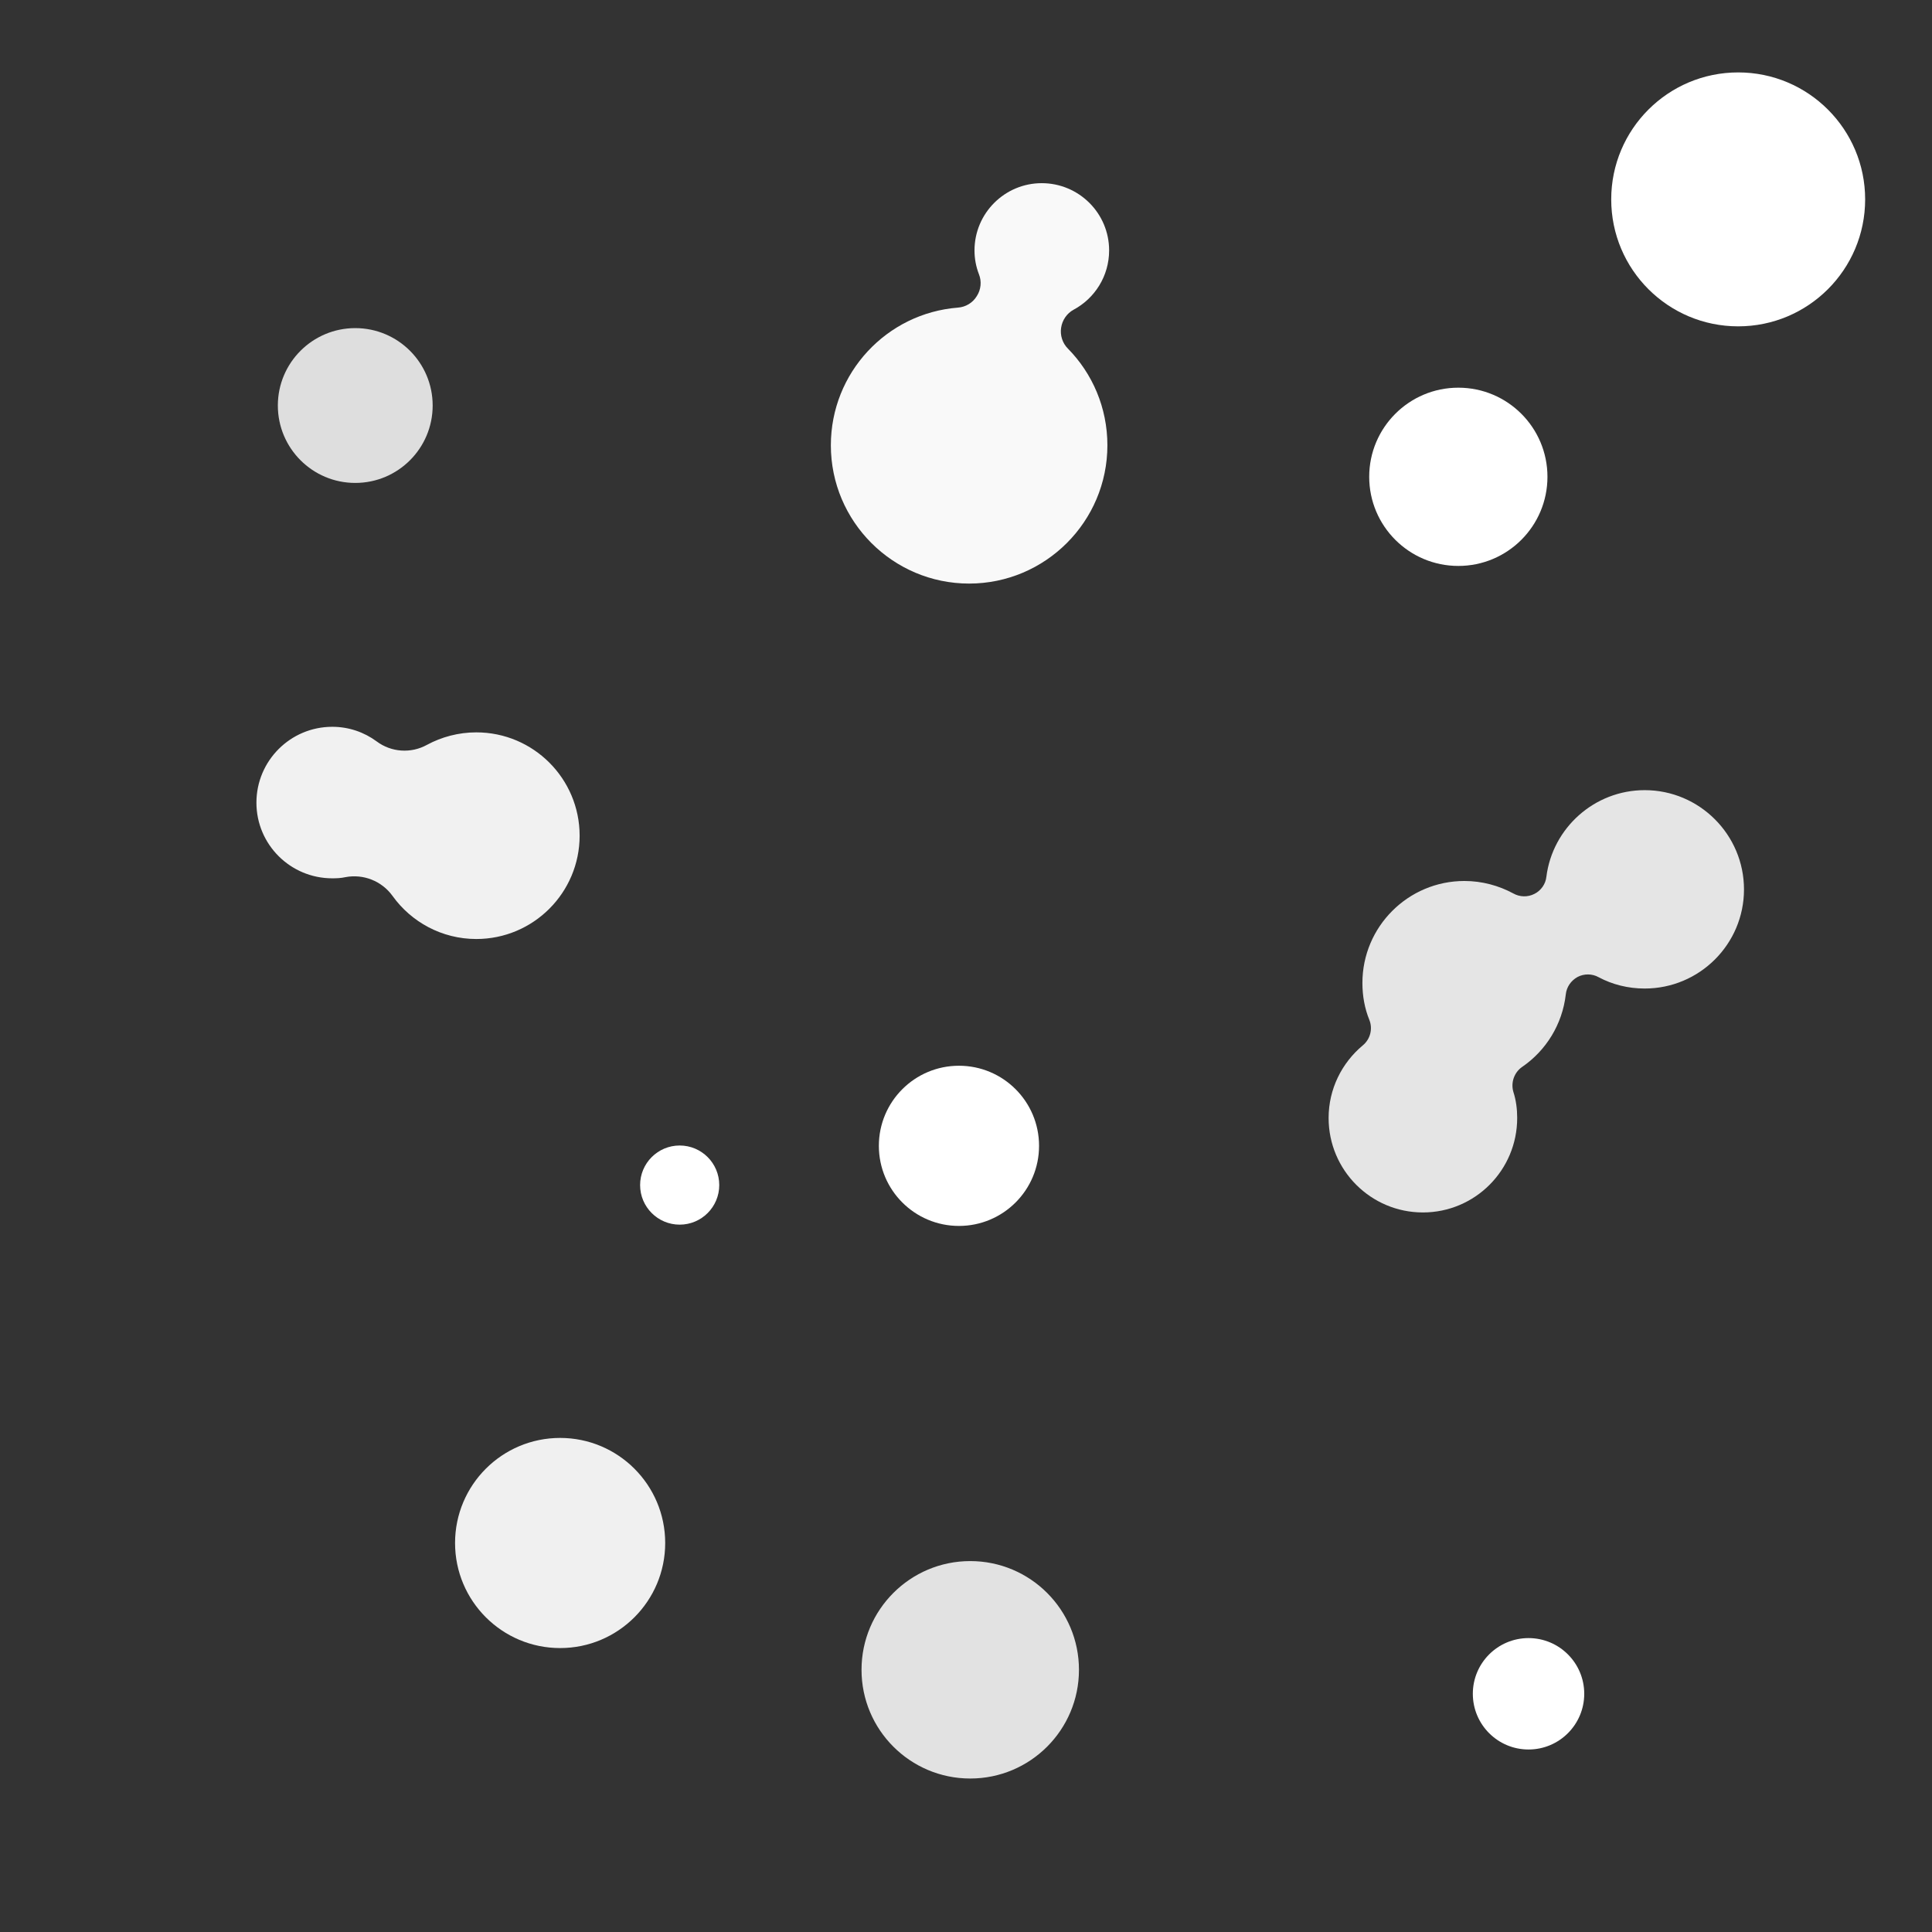 <?xml version="1.0" encoding="UTF-8" standalone="no"?>
<!DOCTYPE svg PUBLIC "-//W3C//DTD SVG 1.1//EN" "http://www.w3.org/Graphics/SVG/1.1/DTD/svg11.dtd">
<svg width="100%" height="100%" viewBox="0 0 100 100" version="1.1" xmlns="http://www.w3.org/2000/svg" xmlns:xlink="http://www.w3.org/1999/xlink" xml:space="preserve" xmlns:serif="http://www.serif.com/" style="fill-rule:evenodd;clip-rule:evenodd;stroke-linejoin:round;stroke-miterlimit:2;">
    <rect x="0" y="0" width="100" height="100" fill="#333333" stroke="none"/>
    <g transform="matrix(1,0,0,1,-1362.16,-1876)">
        <g id="terrestrial_craters_1" transform="matrix(0.994,0,0,0.994,24.836,11.092)">
            <rect x="1345.31" y="1876.04" width="100.597" height="100.597" style="fill:none;"/>
            <g transform="matrix(0.403,0,0,0.403,807.699,1133.02)">
                <circle cx="1380.14" cy="1896.43" r="10.002" style="fill:rgb(222,222,222);"/>
            </g>
            <g transform="matrix(1,0,0,1,-0.771,-0.989)">
                <path d="M1366.61,1923.81C1366.05,1923.03 1365.09,1922.65 1364.15,1922.83C1363.93,1922.88 1363.7,1922.89 1363.47,1922.89C1361.29,1922.89 1359.52,1921.13 1359.52,1918.95C1359.52,1916.77 1361.29,1915 1363.47,1915C1364.33,1915 1365.13,1915.28 1365.78,1915.76C1366.54,1916.33 1367.57,1916.4 1368.4,1915.94C1369.16,1915.53 1370.04,1915.29 1370.97,1915.29C1373.94,1915.29 1376.35,1917.7 1376.35,1920.67C1376.35,1923.64 1373.94,1926.05 1370.97,1926.05C1369.17,1926.05 1367.58,1925.16 1366.61,1923.81Z" style="fill:rgb(241,241,241);"/>
            </g>
            <g transform="matrix(0.417,0,0,0.417,819.813,1145.02)">
                <circle cx="1380.14" cy="1896.43" r="10.002" style="fill:white;"/>
            </g>
            <path d="M1424.2,1922.69C1424.54,1922.88 1424.95,1922.89 1425.3,1922.71C1425.64,1922.54 1425.88,1922.2 1425.92,1921.82C1426.24,1919.28 1428.42,1917.31 1431.04,1917.31C1433.89,1917.31 1436.21,1919.63 1436.21,1922.48C1436.21,1925.33 1433.89,1927.64 1431.04,1927.64C1430.17,1927.64 1429.35,1927.43 1428.64,1927.05C1428.3,1926.86 1427.88,1926.86 1427.54,1927.04C1427.2,1927.23 1426.97,1927.56 1426.93,1927.95C1426.75,1929.51 1425.9,1930.87 1424.66,1931.72C1424.24,1932.01 1424.06,1932.54 1424.2,1933.02C1424.34,1933.45 1424.4,1933.91 1424.4,1934.38C1424.4,1937.1 1422.2,1939.3 1419.49,1939.3C1416.78,1939.3 1414.58,1937.1 1414.58,1934.38C1414.58,1932.87 1415.27,1931.51 1416.36,1930.6C1416.75,1930.28 1416.89,1929.74 1416.7,1929.27C1416.46,1928.68 1416.34,1928.03 1416.34,1927.35C1416.34,1924.42 1418.72,1922.04 1421.65,1922.04C1422.57,1922.04 1423.44,1922.28 1424.2,1922.69Z" style="fill:rgb(229,229,229);"/>
            <g transform="matrix(0.464,0,0,0.464,780.95,1021.05)">
                <circle cx="1380.14" cy="1896.43" r="10.002" style="fill:white;"/>
            </g>
            <g transform="matrix(1,0,0,1,-6.339,-12.527)">
                <path d="M1401.62,1904.71C1402.02,1904.68 1402.39,1904.46 1402.6,1904.11C1402.82,1903.77 1402.86,1903.34 1402.71,1902.97C1402.56,1902.58 1402.48,1902.17 1402.48,1901.73C1402.48,1899.8 1404.05,1898.23 1405.98,1898.23C1407.92,1898.23 1409.49,1899.8 1409.49,1901.73C1409.49,1903.07 1408.74,1904.23 1407.64,1904.82C1407.29,1905.01 1407.05,1905.36 1406.99,1905.76C1406.93,1906.15 1407.06,1906.56 1407.34,1906.84C1408.62,1908.14 1409.4,1909.92 1409.4,1911.88C1409.4,1915.85 1406.17,1919.08 1402.2,1919.08C1398.23,1919.08 1395,1915.85 1395,1911.88C1395,1908.1 1397.91,1905 1401.62,1904.71Z" style="fill:rgb(249,249,249);"/>
            </g>
            <g transform="matrix(0.29,0,0,0.29,1024.75,1414.4)">
                <circle cx="1380.14" cy="1896.43" r="10.002" style="fill:white;"/>
            </g>
            <g transform="matrix(0.566,0,0,0.566,614.76,889.736)">
                <circle cx="1380.14" cy="1896.43" r="10.002" style="fill:rgb(226,226,226);"/>
            </g>
            <g transform="matrix(0.206,0,0,0.206,1096.48,1547.21)">
                <circle cx="1380.14" cy="1896.43" r="10.002" style="fill:white;"/>
            </g>
            <g transform="matrix(0.547,0,0,0.547,619.627,919.165)">
                <circle cx="1380.14" cy="1896.43" r="10.002" style="fill:rgb(240,240,240);"/>
            </g>
            <g transform="matrix(0.661,0,0,0.661,523.635,633.007)">
                <circle cx="1380.14" cy="1896.43" r="10.002" style="fill:white;"/>
            </g>
        </g>
        <g id="Layer3">
        </g>
    </g>
</svg>
